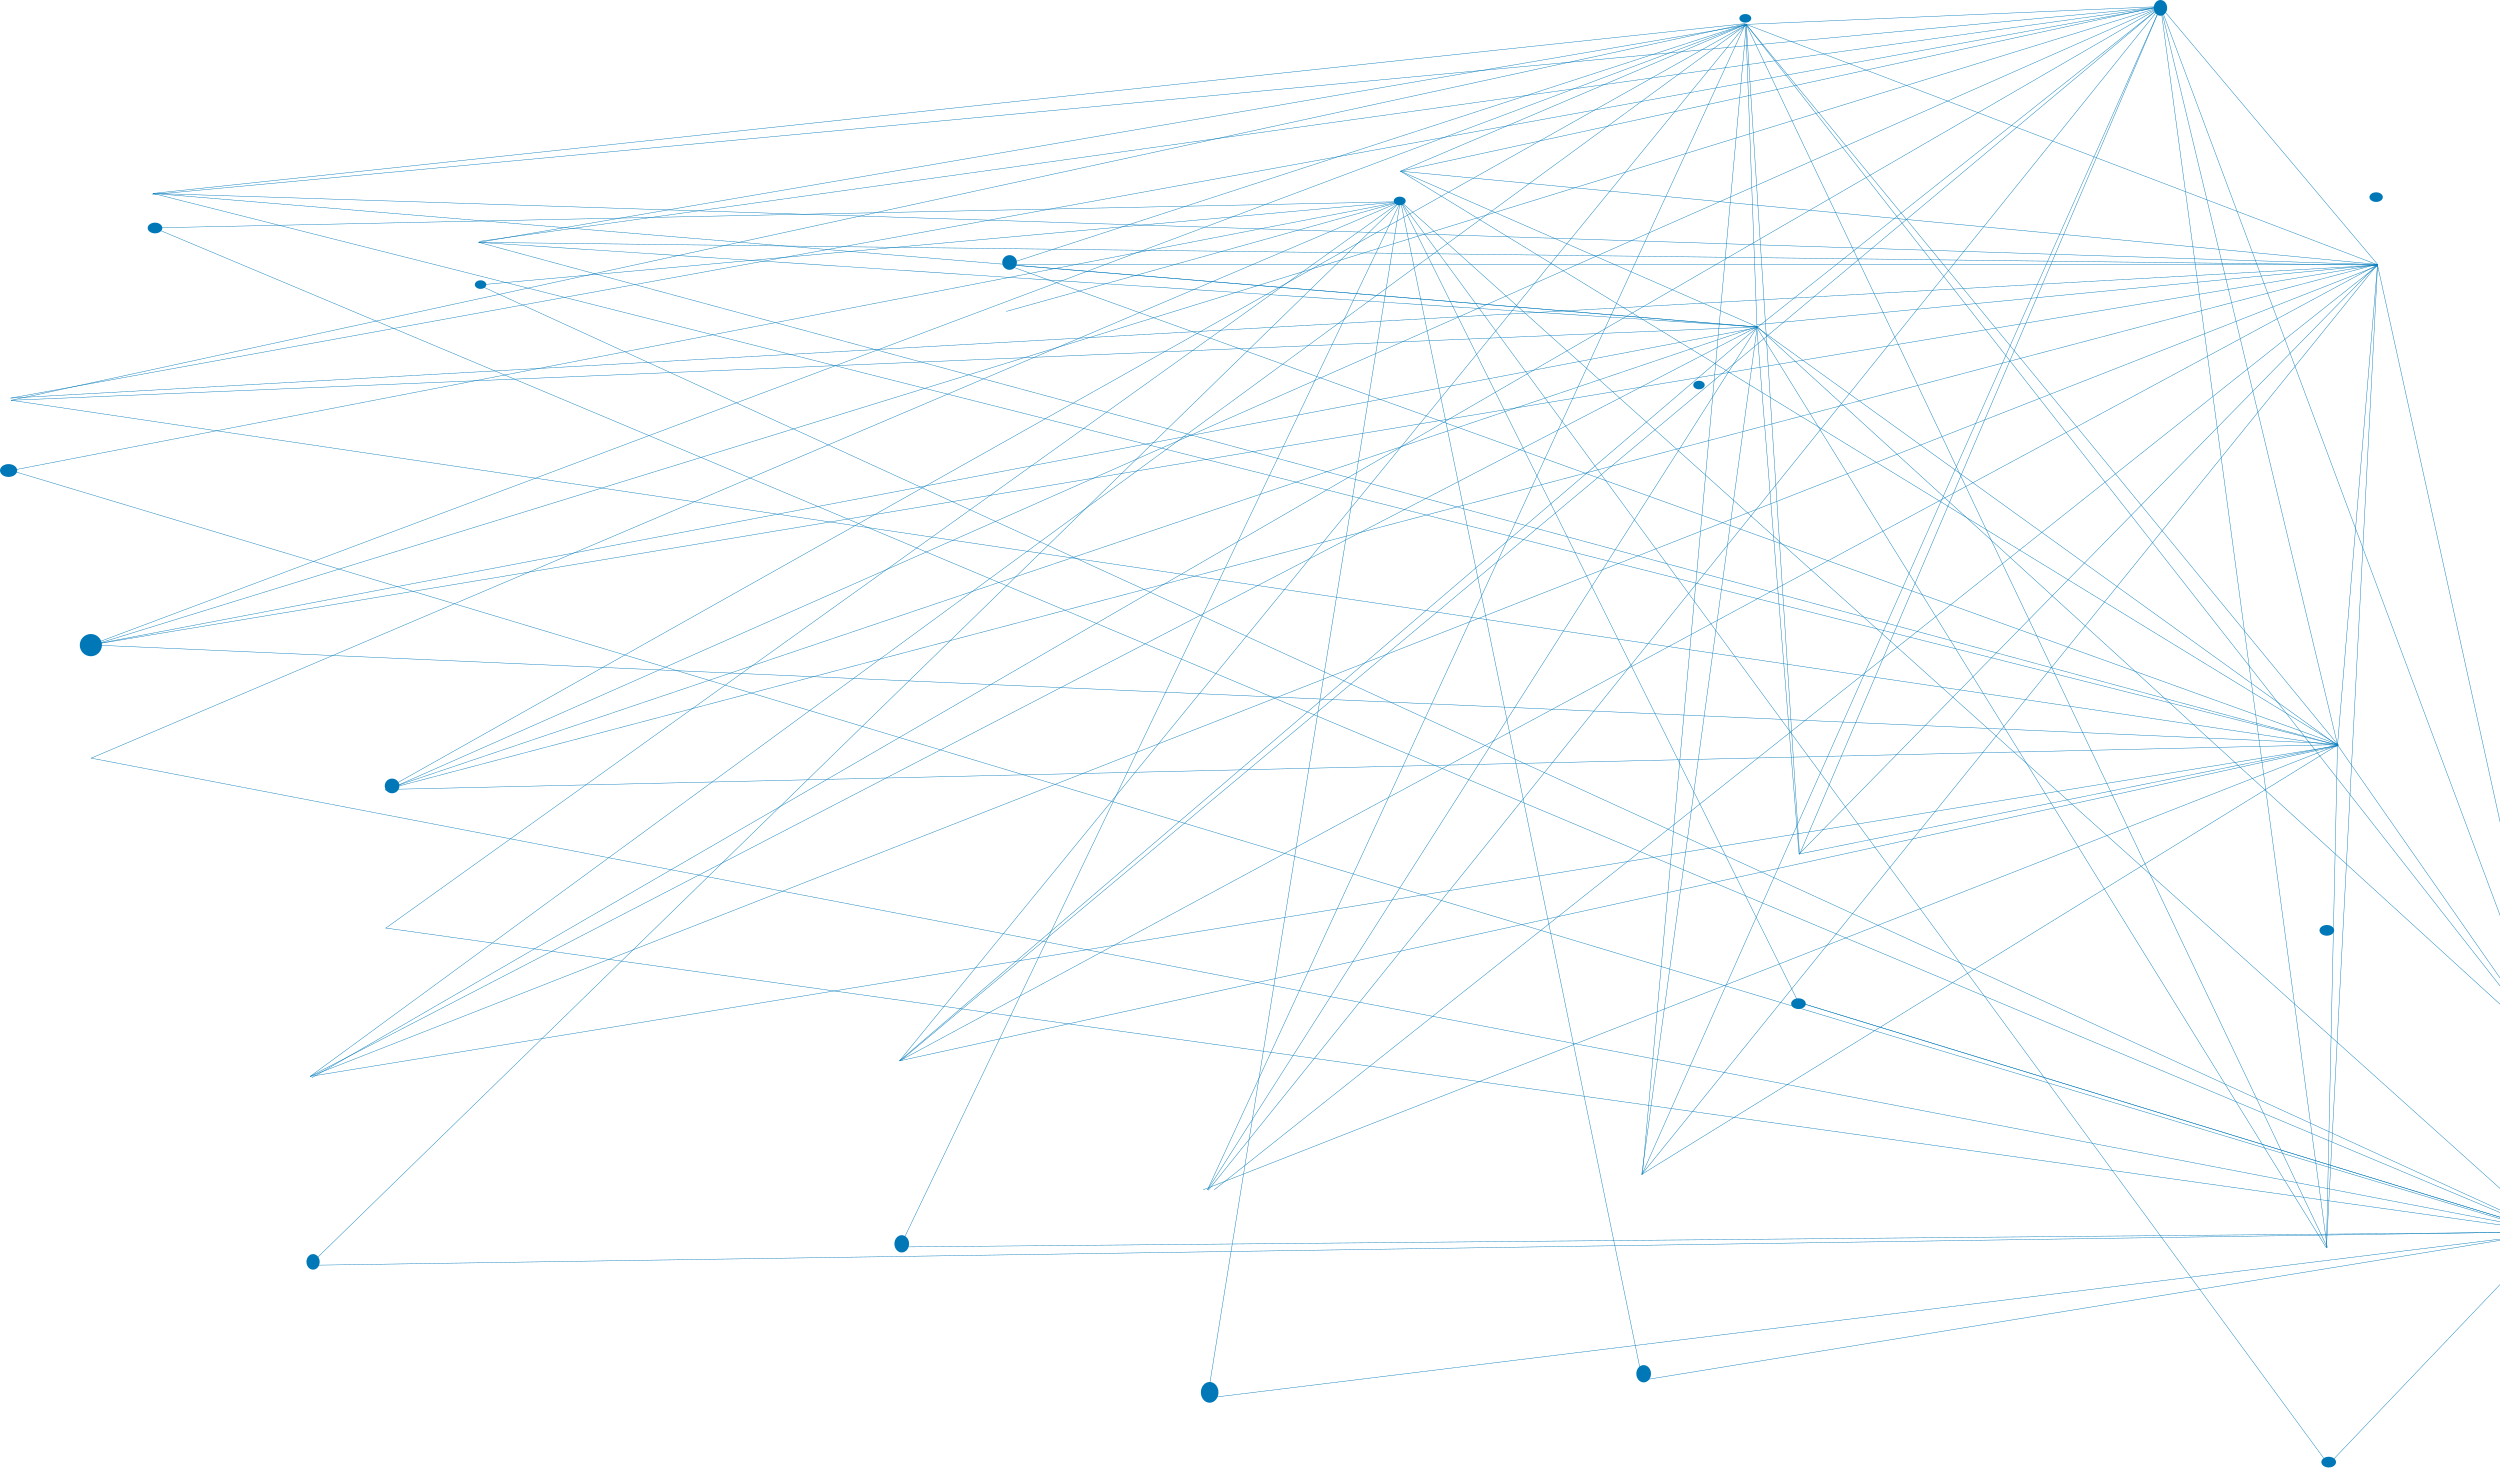 <svg width="1747" height="1026" viewBox="0 0 1747 1026" fill="none" xmlns="http://www.w3.org/2000/svg">
<ellipse cx="845.306" cy="972.975" rx="6.148" ry="7.253" fill="#0078B8"/>
<ellipse cx="630.137" cy="869.18" rx="5.123" ry="6.044" fill="#0078B8"/>
<ellipse cx="1148.59" cy="959.975" rx="5.123" ry="6.044" fill="#0078B8"/>
<ellipse cx="1187.25" cy="269.054" rx="4" ry="2.994" fill="#0078B8"/>
<ellipse cx="1625.99" cy="650.133" rx="5.123" ry="3.743" fill="#0078B8"/>
<ellipse cx="1627.3" cy="1021.72" rx="5.123" ry="3.743" fill="#0078B8"/>
<line y1="-0.15" x2="849.276" y2="-0.15" transform="matrix(-0.159 0.987 -0.976 -0.218 978.616 138.957)" stroke="#0078B8" stroke-width="0.3"/>
<line y1="-0.15" x2="810.212" y2="-0.15" transform="matrix(-0.432 0.902 -0.832 -0.555 978.616 140.783)" stroke="#0078B8" stroke-width="0.3"/>
<line y1="-0.15" x2="286.103" y2="-0.15" transform="matrix(-0.963 0.268 -0.196 -0.981 978.616 140.783)" stroke="#0078B8" stroke-width="0.3"/>
<line y1="-0.15" x2="646.8" y2="-0.15" transform="matrix(-0.996 0.09 -0.065 -0.998 978.616 140.783)" stroke="#0078B8" stroke-width="0.3"/>
<line y1="-0.15" x2="871.964" y2="-0.15" transform="matrix(-1 0.021 -0.015 -1 978.616 140.783)" stroke="#0078B8" stroke-width="0.3"/>
<line y1="-0.15" x2="988.94" y2="-0.15" transform="matrix(-0.982 0.19 -0.138 -0.99 978.616 140.783)" stroke="#0078B8" stroke-width="0.3"/>
<line y1="-0.15" x2="994.422" y2="-0.15" transform="matrix(-0.92 0.391 -0.292 -0.956 978.616 140.783)" stroke="#0078B8" stroke-width="0.3"/>
<line y1="-0.15" x2="872.28" y2="-0.15" transform="matrix(-0.813 0.582 -0.457 -0.889 978.616 140.783)" stroke="#0078B8" stroke-width="0.3"/>
<line y1="-0.15" x2="1064.53" y2="-0.15" transform="matrix(-0.716 0.698 -0.574 -0.819 978.616 140.783)" stroke="#0078B8" stroke-width="0.3"/>
<line y1="-0.15" x2="1079.02" y2="-0.15" transform="matrix(0.744 0.668 -0.542 0.84 978.616 140.783)" stroke="#0078B8" stroke-width="0.3"/>
<line y1="-0.15" x2="225.888" y2="-0.15" transform="matrix(0.69 -0.724 0.602 0.798 1625.86 1024.98)" stroke="#0078B8" stroke-width="0.3"/>
<line y1="-0.15" x2="545.208" y2="-0.15" transform="matrix(0.956 0.293 -0.215 0.977 1260.43 701.626)" stroke="#0078B8" stroke-width="0.3"/>
<line y1="-0.15" x2="545.208" y2="-0.15" transform="matrix(0.956 0.293 -0.215 0.977 1260.43 701.626)" stroke="#0078B8" stroke-width="0.3"/>
<line y1="-0.15" x2="642.643" y2="-0.15" transform="matrix(0.987 -0.161 0.116 0.993 1147.4 964.692)" stroke="#0078B8" stroke-width="0.3"/>
<line y1="-0.15" x2="948.014" y2="-0.15" transform="matrix(0.992 -0.122 0.088 0.996 840.805 977.48)" stroke="#0078B8" stroke-width="0.3"/>
<line y1="-0.15" x2="1153.07" y2="-0.15" transform="matrix(1 -0.009 0.006 1 628.667 871.523)" stroke="#0078B8" stroke-width="0.3"/>
<line y1="-0.15" x2="1565.07" y2="-0.15" transform="matrix(1 -0.015 0.01 1 216.782 884.311)" stroke="#0078B8" stroke-width="0.3"/>
<line y1="-0.15" x2="1527.16" y2="-0.15" transform="matrix(0.99 0.139 -0.101 0.995 269.429 648.647)" stroke="#0078B8" stroke-width="0.3"/>
<line y1="-0.15" x2="1749.9" y2="-0.15" transform="matrix(0.982 0.189 -0.137 0.991 63.486 529.902)" stroke="#0078B8" stroke-width="0.3"/>
<line y1="-0.15" x2="1852.15" y2="-0.15" transform="matrix(0.958 0.288 -0.211 0.978 7.742 328.949)" stroke="#0078B8" stroke-width="0.3"/>
<line y1="-0.15" x2="1816.17" y2="-0.15" transform="matrix(0.922 0.387 -0.288 0.957 106.843 159.052)" stroke="#0078B8" stroke-width="0.3"/>
<line y1="-0.15" x2="1591.53" y2="-0.15" transform="matrix(0.909 0.416 -0.312 0.95 334.464 199.243)" stroke="#0078B8" stroke-width="0.3"/>
<line y1="-0.15" x2="626.282" y2="-0.15" transform="matrix(0.445 0.896 -0.822 0.569 978.616 140.783)" stroke="#0078B8" stroke-width="0.3"/>
<line y1="-0.15" x2="841.019" y2="-0.15" transform="matrix(0.201 0.98 -0.962 0.274 978.616 140.783)" stroke="#0078B8" stroke-width="0.3"/>
<line y1="-0.15" x2="1095.57" y2="-0.15" transform="matrix(0.592 0.806 -0.7 0.715 978.616 140.783)" stroke="#0078B8" stroke-width="0.3"/>
<ellipse cx="1219.63" cy="12.8" rx="4.155" ry="2.994" fill="#0078B8"/>
<ellipse cx="1660.45" cy="137.755" rx="4.667" ry="3.368" fill="#0078B8"/>
<ellipse cx="218.774" cy="881.796" rx="4.611" ry="5.44" fill="#0078B8"/>
<ellipse cx="1256.77" cy="701.361" rx="5.123" ry="3.743" fill="#0078B8"/>
<ellipse cx="273.982" cy="549.208" rx="5.123" ry="5.142" fill="#0078B8"/>
<ellipse cx="63.486" cy="450.814" rx="7.742" ry="7.771" fill="#0078B8"/>
<ellipse cx="705.497" cy="183.422" rx="5.123" ry="5.142" fill="#0078B8"/>
<ellipse cx="1509.73" cy="5.506" rx="4.667" ry="5.506" fill="#0078B8"/>
<ellipse cx="978.127" cy="140.426" rx="4.155" ry="2.994" fill="#0078B8"/>
<ellipse cx="6" cy="328.797" rx="6" ry="4.491" fill="#0078B8"/>
<ellipse cx="108.322" cy="159.331" rx="5.123" ry="3.743" fill="#0078B8"/>
<ellipse cx="335.82" cy="198.885" rx="4" ry="2.994" fill="#0078B8"/>
<line y1="-0.15" x2="262.434" y2="-0.15" transform="matrix(0.92 -0.391 0.388 0.921 978.616 119.771)" stroke="#0078B8" stroke-width="0.3"/>
<line y1="-0.15" x2="272.004" y2="-0.15" transform="matrix(0.917 0.4 -0.397 0.918 978.616 119.771)" stroke="#0078B8" stroke-width="0.3"/>
<line y1="-0.15" x2="499.96" y2="-0.15" transform="matrix(-0.811 -0.584 0.582 -0.813 1633.61 520.753)" stroke="#0078B8" stroke-width="0.3"/>
<line y1="-0.15" x2="749.956" y2="-0.15" transform="matrix(-0.739 -0.674 0.671 -0.742 1782.26 733.677)" stroke="#0078B8" stroke-width="0.3"/>
<line y1="-0.15" x2="756.553" y2="-0.15" transform="matrix(-0.526 -0.85 0.849 -0.529 1625.86 872)" stroke="#0078B8" stroke-width="0.3"/>
<line y1="-0.15" x2="369.516" y2="-0.15" transform="matrix(-0.08 -0.997 0.997 -0.08 1257.34 596.908)" stroke="#0078B8" stroke-width="0.3"/>
<line y1="-0.15" x2="597.596" y2="-0.15" transform="matrix(0.135 -0.991 0.991 0.136 1147.4 820.711)" stroke="#0078B8" stroke-width="0.3"/>
<line y1="-0.15" x2="714.917" y2="-0.15" transform="matrix(0.537 -0.843 0.842 0.54 843.901 831.591)" stroke="#0078B8" stroke-width="0.3"/>
<line y1="-0.15" x2="788.763" y2="-0.15" transform="matrix(0.76 -0.65 0.647 0.762 628.667 741.448)" stroke="#0078B8" stroke-width="0.3"/>
<line y1="-0.15" x2="1138.73" y2="-0.15" transform="matrix(0.888 -0.46 0.457 0.889 216.782 752.327)" stroke="#0078B8" stroke-width="0.3"/>
<line y1="-0.15" x2="1011.53" y2="-0.15" transform="matrix(0.948 -0.32 0.317 0.948 269.429 551.836)" stroke="#0078B8" stroke-width="0.3"/>
<line y1="-0.15" x2="1185.45" y2="-0.15" transform="matrix(0.982 -0.187 0.186 0.983 63.486 450.814)" stroke="#0078B8" stroke-width="0.3"/>
<line y1="-0.15" x2="1221.25" y2="-0.15" transform="matrix(0.999 -0.042 0.042 0.999 7.742 279.853)" stroke="#0078B8" stroke-width="0.3"/>
<line y1="-0.15" x2="1124.94" y2="-0.15" transform="matrix(0.997 0.083 -0.082 0.997 106.843 135.313)" stroke="#0078B8" stroke-width="0.3"/>
<line y1="-0.15" x2="895.402" y2="-0.15" transform="matrix(0.998 0.066 -0.065 0.998 334.464 169.506)" stroke="#0078B8" stroke-width="0.3"/>
<line y1="-0.15" x2="526.723" y2="-0.15" transform="matrix(0.997 0.083 -0.082 0.997 702.993 185.048)" stroke="#0078B8" stroke-width="0.3"/>
<line y1="-0.15" x2="543.426" y2="-0.15" transform="matrix(0.977 -0.212 0.21 0.978 978.616 119.771)" stroke="#0078B8" stroke-width="0.3"/>
<line y1="-0.15" x2="685.976" y2="-0.15" transform="matrix(0.995 0.095 -0.094 0.996 978.616 119.771)" stroke="#0078B8" stroke-width="0.3"/>
<line y1="-0.15" x2="435.59" y2="-0.15" transform="matrix(0.995 -0.096 0.096 0.995 1227.92 227.011)" stroke="#0078B8" stroke-width="0.3"/>
<line y1="-0.15" x2="336.86" y2="-0.15" transform="matrix(0.083 -0.997 0.997 0.083 1633.61 520.753)" stroke="#0078B8" stroke-width="0.3"/>
<line y1="-0.15" x2="561.767" y2="-0.15" transform="matrix(-0.215 -0.977 0.976 -0.217 1782.26 733.677)" stroke="#0078B8" stroke-width="0.3"/>
<line y1="-0.15" x2="577.028" y2="-0.15" transform="matrix(0.7 -0.714 0.711 0.703 1257.34 596.908)" stroke="#0078B8" stroke-width="0.3"/>
<line y1="-0.15" x2="687.875" y2="-0.15" transform="matrix(0.052 -0.999 0.999 0.052 1625.86 872)" stroke="#0078B8" stroke-width="0.3"/>
<line y1="-0.15" x2="817.527" y2="-0.15" transform="matrix(0.629 -0.778 0.775 0.632 1147.4 820.711)" stroke="#0078B8" stroke-width="0.3"/>
<line y1="-0.15" x2="1038.69" y2="-0.15" transform="matrix(0.783 -0.622 0.62 0.785 848.547 831.591)" stroke="#0078B8" stroke-width="0.3"/>
<line y1="-0.15" x2="1173.15" y2="-0.15" transform="matrix(0.88 -0.474 0.472 0.882 628.667 741.448)" stroke="#0078B8" stroke-width="0.3"/>
<line y1="-0.15" x2="1552.08" y2="-0.15" transform="matrix(0.931 -0.365 0.363 0.932 216.782 752.327)" stroke="#0078B8" stroke-width="0.3"/>
<line y1="-0.15" x2="1439.56" y2="-0.15" transform="matrix(0.967 -0.255 0.253 0.967 269.429 551.836)" stroke="#0078B8" stroke-width="0.3"/>
<line y1="-0.15" x2="1619.94" y2="-0.15" transform="matrix(0.986 -0.164 0.163 0.987 63.486 450.814)" stroke="#0078B8" stroke-width="0.3"/>
<line y1="-0.15" x2="1656.36" y2="-0.15" transform="matrix(0.998 -0.056 0.056 0.998 7.742 278.299)" stroke="#0078B8" stroke-width="0.3"/>
<line y1="-0.15" x2="1555.43" y2="-0.15" transform="matrix(0.999 0.032 -0.032 0.999 106.843 135.313)" stroke="#0078B8" stroke-width="0.3"/>
<line y1="-0.15" x2="1327.11" y2="-0.15" transform="matrix(1 0.012 -0.012 1 334.464 169.506)" stroke="#0078B8" stroke-width="0.3"/>
<line x1="702.993" y1="184.898" x2="1661.48" y2="184.898" stroke="#0078B8" stroke-width="0.3"/>
<line y1="-0.15" x2="767.984" y2="-0.15" transform="matrix(0.853 0.522 -0.519 0.855 978.616 119.771)" stroke="#0078B8" stroke-width="0.3"/>
<line y1="-0.15" x2="289.826" y2="-0.15" transform="matrix(0.999 -0.043 0.043 0.999 1220.17 17.195)" stroke="#0078B8" stroke-width="0.3"/>
<line y1="-0.15" x2="472.15" y2="-0.15" transform="matrix(0.935 0.356 -0.353 0.936 1220.17 17.195)" stroke="#0078B8" stroke-width="0.3"/>
<line y1="-0.15" x2="651.535" y2="-0.15" transform="matrix(0.635 0.773 -0.771 0.637 1220.17 17.195)" stroke="#0078B8" stroke-width="0.3"/>
<line y1="-0.15" x2="580.903" y2="-0.15" transform="matrix(0.064 0.998 -0.998 0.064 1220.17 17.195)" stroke="#0078B8" stroke-width="0.3"/>
<line y1="-0.15" x2="806.806" y2="-0.15" transform="matrix(-0.09 0.996 -0.996 -0.091 1220.17 17.195)" stroke="#0078B8" stroke-width="0.3"/>
<line y1="-0.15" x2="946.191" y2="-0.15" transform="matrix(0.429 0.903 -0.902 0.431 1220.17 17.195)" stroke="#0078B8" stroke-width="0.3"/>
<line y1="-0.15" x2="910.651" y2="-0.15" transform="matrix(0.617 0.787 -0.785 0.62 1220.17 17.195)" stroke="#0078B8" stroke-width="0.3"/>
<line y1="-0.15" x2="235.649" y2="-0.15" transform="matrix(0.644 0.765 -0.763 0.647 1509.73 4.761)" stroke="#0078B8" stroke-width="0.3"/>
<line y1="-0.15" x2="359.873" y2="-0.15" transform="matrix(-0.783 0.622 -0.619 -0.785 1509.73 4.761)" stroke="#0078B8" stroke-width="0.3"/>
<line y1="-0.15" x2="530.653" y2="-0.15" transform="matrix(0.233 0.972 -0.972 0.235 1509.73 4.761)" stroke="#0078B8" stroke-width="0.3"/>
<line y1="-0.15" x2="259.68" y2="-0.15" transform="matrix(-0.572 -0.82 0.818 -0.575 1782.26 733.677)" stroke="#0078B8" stroke-width="0.3"/>
<line y1="-0.15" x2="351.33" y2="-0.15" transform="matrix(0.022 -1 1 0.022 1625.86 872)" stroke="#0078B8" stroke-width="0.3"/>
<line y1="-0.15" x2="571.294" y2="-0.15" transform="matrix(0.851 -0.525 0.522 0.853 1147.4 820.711)" stroke="#0078B8" stroke-width="0.3"/>
<line y1="-0.15" x2="383.901" y2="-0.15" transform="matrix(0.98 -0.198 0.197 0.98 1257.34 596.908)" stroke="#0078B8" stroke-width="0.3"/>
<line y1="-0.15" x2="851.561" y2="-0.15" transform="matrix(0.931 -0.365 0.363 0.932 840.805 831.591)" stroke="#0078B8" stroke-width="0.3"/>
<line y1="-0.15" x2="1028.89" y2="-0.15" transform="matrix(0.977 -0.214 0.213 0.977 628.667 741.448)" stroke="#0078B8" stroke-width="0.3"/>
<line y1="-0.15" x2="1435.63" y2="-0.15" transform="matrix(0.987 -0.161 0.16 0.987 216.782 752.327)" stroke="#0078B8" stroke-width="0.3"/>
<line y1="-0.15" x2="1364.53" y2="-0.15" transform="matrix(1 -0.023 0.023 1 269.429 551.836)" stroke="#0078B8" stroke-width="0.3"/>
<line y1="-0.15" x2="1571.68" y2="-0.15" transform="matrix(0.999 0.044 -0.044 0.999 63.486 450.814)" stroke="#0078B8" stroke-width="0.3"/>
<line y1="-0.15" x2="1643.61" y2="-0.15" transform="matrix(0.989 0.147 -0.146 0.989 7.742 279.853)" stroke="#0078B8" stroke-width="0.3"/>
<line y1="-0.15" x2="1574.67" y2="-0.15" transform="matrix(0.97 0.245 -0.243 0.97 106.843 135.313)" stroke="#0078B8" stroke-width="0.3"/>
<line y1="-0.15" x2="1345.79" y2="-0.15" transform="matrix(0.965 0.261 -0.259 0.966 334.464 169.506)" stroke="#0078B8" stroke-width="0.3"/>
<line y1="-0.15" x2="989.313" y2="-0.15" transform="matrix(0.941 0.339 -0.337 0.941 702.993 185.048)" stroke="#0078B8" stroke-width="0.3"/>
<line y1="-0.15" x2="778.195" y2="-0.15" transform="matrix(0.35 0.937 -0.936 0.352 1509.73 4.761)" stroke="#0078B8" stroke-width="0.3"/>
<line y1="-0.15" x2="874.98" y2="-0.15" transform="matrix(0.133 0.991 -0.991 0.134 1509.73 4.761)" stroke="#0078B8" stroke-width="0.3"/>
<line y1="-0.15" x2="643.693" y2="-0.15" transform="matrix(-0.392 0.92 -0.919 -0.395 1509.73 4.761)" stroke="#0078B8" stroke-width="0.3"/>
<line y1="-0.15" x2="892.783" y2="-0.15" transform="matrix(-0.406 0.914 -0.913 -0.408 1509.73 4.761)" stroke="#0078B8" stroke-width="0.3"/>
<line y1="-0.15" x2="1061.59" y2="-0.15" transform="matrix(-0.627 0.779 -0.777 -0.63 1509.73 4.761)" stroke="#0078B8" stroke-width="0.3"/>
<path d="M1509.83 4.878L628.765 741.564" stroke="#0078B8" stroke-width="0.3"/>
<line y1="-0.15" x2="1493.51" y2="-0.15" transform="matrix(-0.865 0.501 -0.499 -0.867 1509.73 4.761)" stroke="#0078B8" stroke-width="0.3"/>
<line y1="-0.15" x2="1355.6" y2="-0.15" transform="matrix(-0.915 0.404 -0.401 -0.916 1509.73 4.761)" stroke="#0078B8" stroke-width="0.3"/>
<line y1="-0.15" x2="1513.47" y2="-0.15" transform="matrix(-0.956 0.295 -0.293 -0.956 1509.73 4.761)" stroke="#0078B8" stroke-width="0.3"/>
<line y1="-0.15" x2="1526.97" y2="-0.15" transform="matrix(-0.984 0.179 -0.178 -0.984 1509.73 4.761)" stroke="#0078B8" stroke-width="0.3"/>
<line y1="-0.15" x2="1408.95" y2="-0.15" transform="matrix(-0.996 0.093 -0.092 -0.996 1509.73 4.761)" stroke="#0078B8" stroke-width="0.3"/>
<line y1="-0.15" x2="1186.76" y2="-0.15" transform="matrix(-0.99 0.138 -0.137 -0.991 1509.73 4.761)" stroke="#0078B8" stroke-width="0.3"/>
<line y1="-0.15" x2="211.511" y2="-0.15" transform="matrix(-0.037 -0.999 0.999 -0.037 1227.92 228.565)" stroke="#0078B8" stroke-width="0.3"/>
<line y1="-0.15" x2="897.118" y2="-0.15" transform="matrix(0.419 -0.908 0.907 0.422 843.901 831.591)" stroke="#0078B8" stroke-width="0.3"/>
<line y1="-0.15" x2="935.105" y2="-0.15" transform="matrix(0.633 -0.775 0.772 0.635 628.667 741.448)" stroke="#0078B8" stroke-width="0.3"/>
<line y1="-0.15" x2="1243.87" y2="-0.15" transform="matrix(0.807 -0.591 0.588 0.809 216.782 752.327)" stroke="#0078B8" stroke-width="0.3"/>
<line y1="-0.15" x2="543.737" y2="-0.15" transform="matrix(0.951 -0.309 0.307 0.952 702.993 185.048)" stroke="#0078B8" stroke-width="0.3"/>
<line y1="-0.15" x2="1090.76" y2="-0.15" transform="matrix(0.872 -0.49 0.487 0.873 269.429 551.836)" stroke="#0078B8" stroke-width="0.3"/>
<line y1="-0.15" x2="1235.29" y2="-0.15" transform="matrix(0.936 -0.351 0.349 0.937 63.486 450.814)" stroke="#0078B8" stroke-width="0.3"/>
<line y1="-0.15" x2="1240.56" y2="-0.15" transform="matrix(0.977 -0.212 0.21 0.978 7.742 279.853)" stroke="#0078B8" stroke-width="0.3"/>
<line y1="-0.15" x2="1119.58" y2="-0.15" transform="matrix(0.994 -0.106 0.105 0.995 106.843 135.313)" stroke="#0078B8" stroke-width="0.3"/>
<line y1="-0.15" x2="898.71" y2="-0.15" transform="matrix(0.986 -0.169 0.168 0.986 334.464 169.506)" stroke="#0078B8" stroke-width="0.3"/>
</svg>
